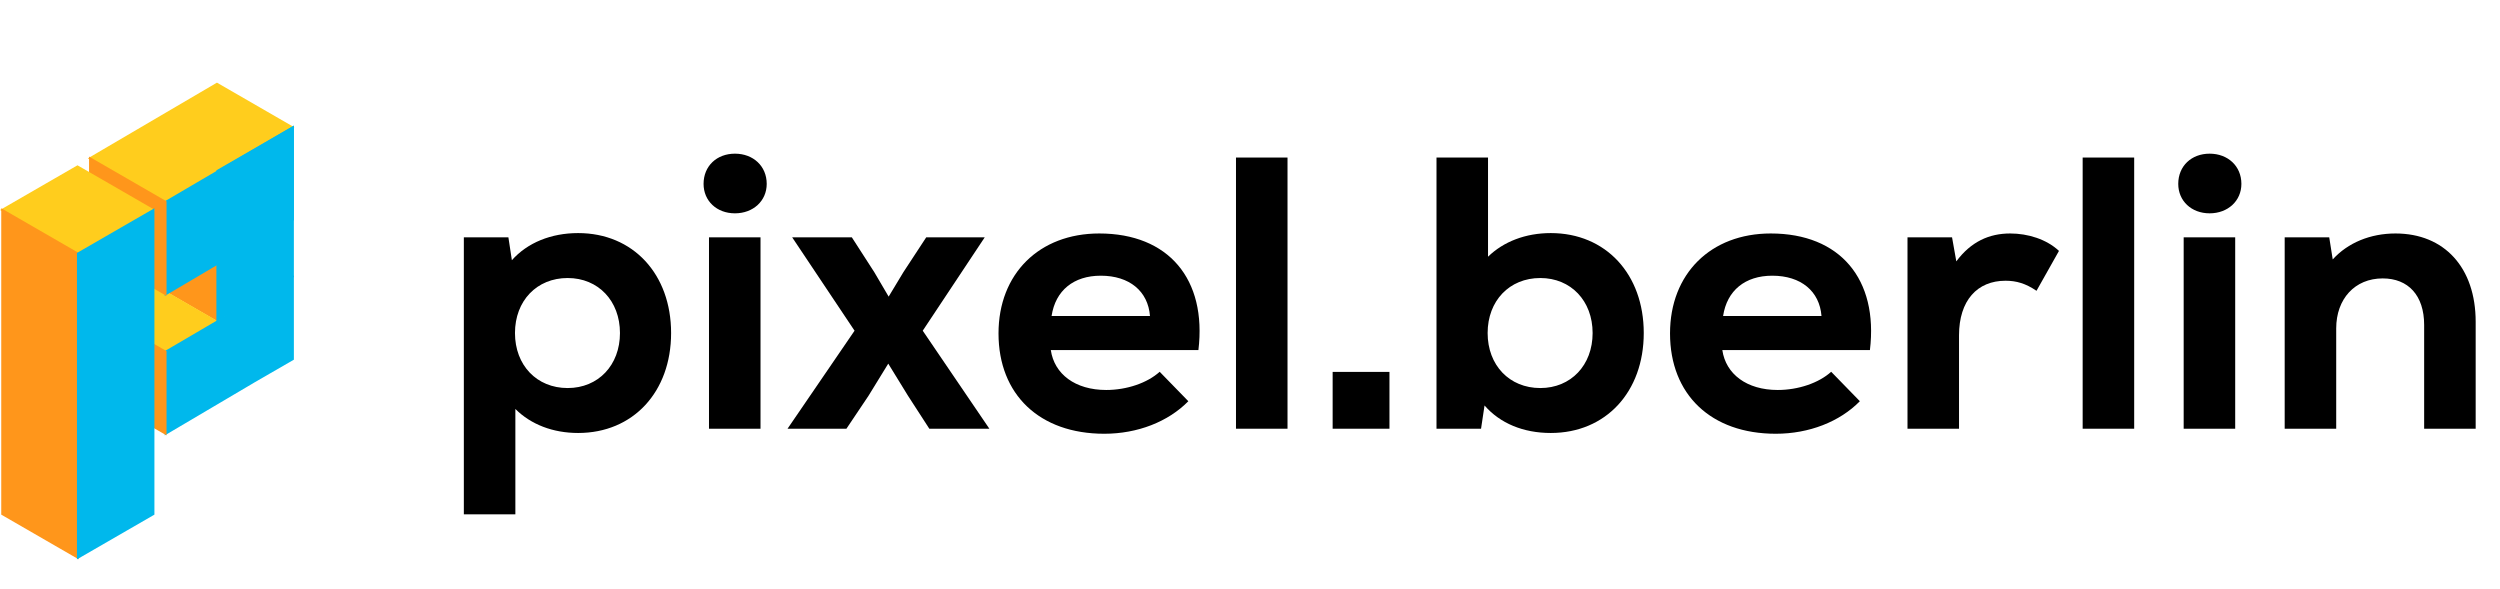 <svg width="484" height="114" viewBox="0 0 484 114" fill="none" xmlns="http://www.w3.org/2000/svg">
<path d="M42 16L57 24.66L32 39.321L17 30.66L42 16Z" fill="#FFCD1D"/>
<path d="M27.242 53.634L42.242 62.294V50.974L27.242 42.314V53.634Z" fill="#FF961B"/>
<path d="M28 54L43 62.66L32 68.32L17 59.66L28 54Z" fill="#FFCD1D"/>
<path d="M56.895 53.634V24.314L41.895 32.974V62.294L49.395 57.964L56.895 53.634Z" fill="#00B8EC"/>
<path d="M56.895 42.634V24.314L31.895 38.974V57.294L49.395 46.964L56.895 42.634Z" fill="#00B8EC"/>
<path d="M56.895 69.634V53.314L31.895 67.974V84.294L49.395 73.964L56.895 69.634Z" fill="#00B8EC"/>
<path d="M17.242 75.634L32.242 84.294V67.974L17.242 59.314V75.634Z" fill="#FF961B"/>
<path d="M17.242 48.634L32.242 57.294V38.974L17.242 30.314V48.634Z" fill="#FF961B"/>
<path d="M15 32L30 40.66L15 49.321L0 40.66L15 32Z" fill="#FFCD1D"/>
<path d="M0.242 99.634L15.242 108.294V48.974L0.242 40.314V99.634Z" fill="#FF961B"/>
<path d="M29.895 99.634V40.314L14.896 48.974V108.294L22.395 103.964L29.895 99.634Z" fill="#00B8EC"/>
<path d="M111.925 45.125C106.675 45.125 102.1 47 99.1 50.375L98.425 45.95H89.8V99.575H99.775V79.175C102.775 82.175 107.05 83.825 111.925 83.825C122.575 83.825 129.925 75.875 129.925 64.475C129.925 53.075 122.575 45.125 111.925 45.125ZM109.9 75.125C103.9 75.125 99.7 70.7 99.7 64.475C99.7 58.25 103.9 53.825 109.9 53.825C115.825 53.825 120.025 58.25 120.025 64.475C120.025 70.7 115.825 75.125 109.9 75.125Z" fill="black"/>
<path d="M142.286 41.3C145.811 41.3 148.436 38.9 148.436 35.6C148.436 32.15 145.811 29.75 142.286 29.75C138.761 29.75 136.211 32.15 136.211 35.6C136.211 38.9 138.761 41.3 142.286 41.3ZM137.261 83H147.236V45.95H137.261V83Z" fill="black"/>
<path d="M178.642 64.025L190.642 45.95H179.317L174.892 52.7L172.042 57.425L169.267 52.7L164.917 45.95H153.367L165.442 64.025L152.467 83H163.867L168.142 76.625L171.967 70.4L175.792 76.625L179.917 83H191.542L178.642 64.025Z" fill="black"/>
<path d="M212.812 45.2C201.187 45.2 193.312 53 193.312 64.55C193.312 76.4 201.262 83.975 213.787 83.975C220.237 83.975 226.162 81.65 230.062 77.675L224.512 71.975C222.112 74.15 218.137 75.5 214.162 75.5C208.162 75.5 204.112 72.425 203.437 67.775H232.012C233.662 54.05 226.237 45.2 212.812 45.2ZM213.112 53.375C218.662 53.375 222.262 56.375 222.637 61.175H203.587C204.337 56.225 207.862 53.375 213.112 53.375Z" fill="black"/>
<path d="M239.287 83H249.262V30.5H239.287V83Z" fill="black"/>
<path d="M300.231 45.125C295.356 45.125 291.081 46.775 288.081 49.7V30.5H278.106V83H286.731L287.406 78.5C290.406 81.95 294.906 83.825 300.231 83.825C310.881 83.825 318.231 75.875 318.231 64.475C318.231 53.075 310.881 45.125 300.231 45.125ZM298.206 75.125C292.206 75.125 288.006 70.7 288.006 64.475C288.006 58.25 292.206 53.825 298.206 53.825C304.131 53.825 308.331 58.25 308.331 64.475C308.331 70.7 304.131 75.125 298.206 75.125Z" fill="black"/>
<path d="M342.817 45.2C331.192 45.2 323.317 53 323.317 64.55C323.317 76.4 331.267 83.975 343.792 83.975C350.242 83.975 356.167 81.65 360.067 77.675L354.517 71.975C352.117 74.15 348.142 75.5 344.167 75.5C338.167 75.5 334.117 72.425 333.442 67.775H362.017C363.667 54.05 356.242 45.2 342.817 45.2ZM343.117 53.375C348.667 53.375 352.267 56.375 352.642 61.175H333.592C334.342 56.225 337.867 53.375 343.117 53.375Z" fill="black"/>
<path d="M389.167 45.2C385.117 45.2 381.592 46.775 378.742 50.6L377.917 45.95H369.292V83H379.267V64.925C379.267 58.175 382.792 54.35 388.267 54.35C390.367 54.35 392.167 54.875 394.267 56.3L398.617 48.575C396.217 46.325 392.617 45.2 389.167 45.2Z" fill="black"/>
<path d="M403.203 83H413.178V30.5H403.203V83Z" fill="black"/>
<path d="M427.784 41.3C431.309 41.3 433.934 38.9 433.934 35.6C433.934 32.15 431.309 29.75 427.784 29.75C424.259 29.75 421.709 32.15 421.709 35.6C421.709 38.9 424.259 41.3 427.784 41.3ZM422.759 83H432.734V45.95H422.759V83Z" fill="black"/>
<path d="M463.765 45.2C458.89 45.2 454.54 47 451.615 50.225L450.94 45.95H442.315V83H452.29V63.575C452.29 57.875 455.89 53.9 461.29 53.9C466.24 53.9 469.315 57.2 469.315 62.9V83H479.29V62.3C479.29 51.8 473.215 45.2 463.765 45.2Z" fill="black"/>
<rect x="258" y="72" width="11" height="11" fill="black"/>
</svg>
